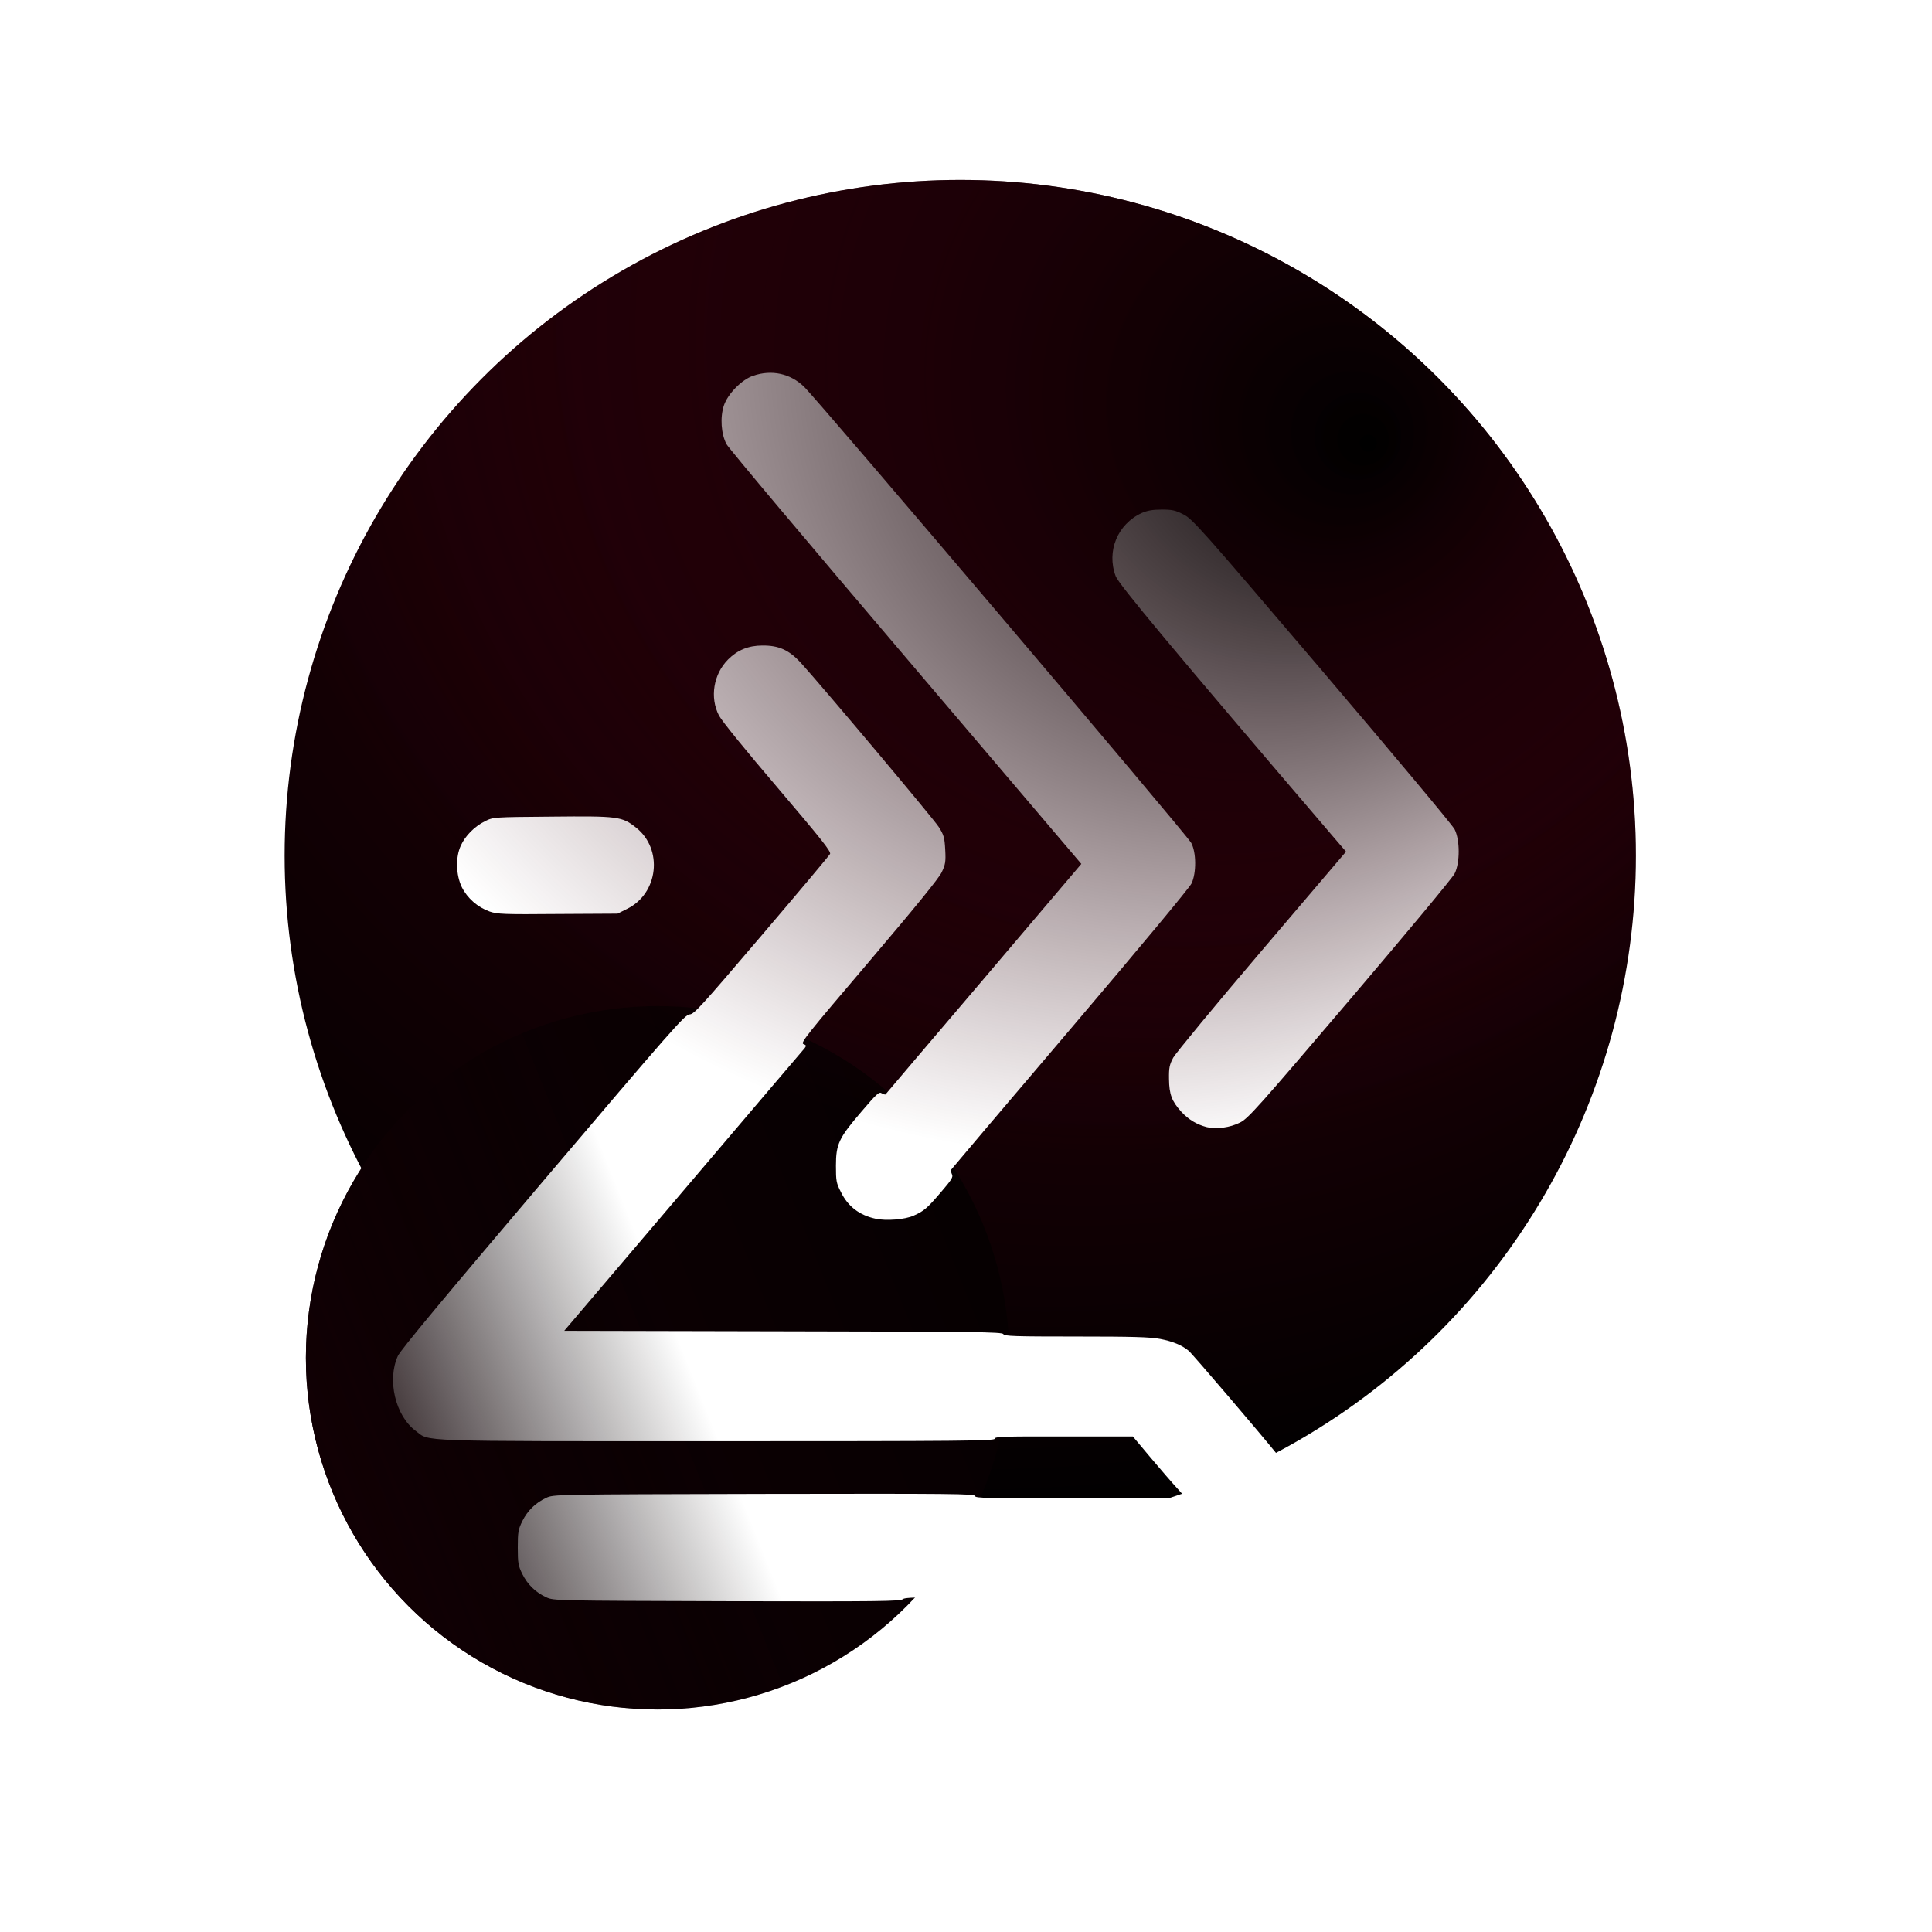 <svg version="1.0" xmlns="http://www.w3.org/2000/svg" width="1181px" height="1181px" viewBox="0 0 1181 1181">
    <defs>
        <radialGradient id="big_circle" cx="50%" cy="0%" r="100%" fx="80%" fy="20%">
            <stop offset="0%" style="stop-color:#36000C;"/>
            <stop offset="100%" style="stop-color:#000000;"/>
        </radialGradient>

        <linearGradient id="small_circle" x1="100%" y1="20%" x2="0%" y2="60%">
            <stop offset="0%" style="stop-color:#050001;"/>
            <stop offset="100%" style="stop-color:#110004;"/>
        </linearGradient>

        <radialGradient id="big_overlay" cx="50%" cy="0%" r="100%" fx="80%" fy="20%">
            <stop offset="0%" style="stop-color:#000000; stop-opacity: 1.0"/>
            <stop offset="65%" style="stop-color:#36000C; stop-opacity: 0"/>
        </radialGradient>

        <linearGradient id="small_overlay" x1="100%" y1="20%" x2="0%" y2="60%">
            <stop offset="50%" style="stop-color:#050001;stop-opacity: 0"/>
            <stop offset="100%" style="stop-color:#110004; stop-opacity: 1.0"/>
        </linearGradient>

        <filter id="big_shadow" x="-50%" y="-50%" width="200%" height="200%">
            <feMorphology operator="dilate" radius="16" in="SourceAlpha" result="thicken" />
            <feGaussianBlur in="thicken" stdDeviation="25" result="blurred" />
            <feFlood flood-color="#110004" result="glowColor" />
            <feComposite in="glowColor" in2="blurred" operator="in" result="softGlow_colored" />

            <feMerge>
                <feMergeNode in="softGlow_colored"/>
                <feMergeNode in="SourceGraphic"/>
            </feMerge>
        </filter>

        <filter id="small_shadow" x="-50%" y="-50%" width="200%" height="200%">
            <feMorphology operator="dilate" radius="16" in="SourceAlpha" result="thicken" />
            <feGaussianBlur in="thicken" stdDeviation="25" result="blurred" />
            <feFlood flood-color="#000000" result="glowColor" />
            <feComposite in="glowColor" in2="blurred" operator="in" result="softGlow_colored" />

            <feMerge>
                <feMergeNode in="softGlow_colored"/>
                <feMergeNode in="SourceGraphic"/>
            </feMerge>
        </filter>
    </defs>

    <g fill="url(#big_circle)" filter="url(#big_shadow)">
        <circle cx="587" cy="523" r="413"/>
    </g>

    <g fill="url(#small_circle)" filter="url(#small_shadow)">
        <circle cx="402" cy="830" r="215"/>
    </g>

    <g fill="#ffffff">
        <path d="M816.3 1015.6 c-7.6 -2.5 -11.2 -5.6 -25.1 -21.9 -7.5 -8.8 -14 -16.4 -14.3 -16.9 -0.3 -0.5 -50.7 -0.8 -111.9 -0.8 -97.9 0 -111.6 0.2 -113 1.5 -1.5 1.4 -14.3 1.5 -107.6 1.3 -105.3 -0.3 -105.9 -0.3 -110.5 -2.4 -6.6 -3.1 -11.4 -7.8 -14.6 -14.2 -2.5 -5.1 -2.8 -6.7 -2.8 -16.2 0 -9.5 0.3 -11.1 2.8 -16.2 3.2 -6.4 8 -11.1 14.6 -14.2 4.6 -2.1 4.8 -2.1 133.4 -2.4 114.4 -0.2 128.7 -0.1 128.7 1.3 0 1.3 7.6 1.5 64.6 1.5 l64.6 0 -5.3 -5.9 c-3 -3.2 -10.3 -11.7 -16.4 -18.9 l-11 -13.1 -42.2 0 c-37 -0.1 -42.3 0.1 -42.3 1.4 0 1.3 -19.5 1.5 -169.8 1.5 -187.6 0 -175.1 0.4 -184.2 -6.4 -12.3 -9.2 -17.5 -31 -10.8 -45.7 1.6 -3.6 28.7 -36.1 88.8 -106.9 78.8 -92.8 86.8 -101.9 89.5 -101.9 2.8 -0.1 7 -4.8 44 -48.2 22.6 -26.5 41.4 -48.9 41.9 -49.9 0.7 -1.5 -5.4 -9.1 -32 -40.4 -19.5 -22.8 -34.1 -40.8 -35.9 -44.2 -5.7 -11 -3.4 -25.3 5.6 -34.3 5.7 -5.7 12.4 -8.5 20.9 -8.5 10 -0.1 16.2 2.7 23.3 10.3 12.6 13.8 81.5 95.7 84.6 100.7 3.1 4.9 3.5 6.5 3.9 13.9 0.4 7.3 0.1 8.9 -2.1 13.6 -1.7 3.7 -15.9 21.1 -44.6 54.9 -38 44.6 -41.9 49.5 -40 50.2 1.8 0.7 1.9 1 0.8 2.5 -0.8 0.9 -34.2 40.1 -74.2 87.2 l-72.8 85.6 133.8 0.3 c117.5 0.2 133.8 0.4 134.6 1.7 0.7 1.3 6.7 1.5 44.5 1.5 34.5 0 45.3 0.3 51.5 1.5 7.7 1.5 13.2 3.8 17.3 7.2 2.3 1.9 44.9 51.8 54.5 63.8 3.1 3.9 19.7 23.4 36.8 43.5 18.8 22 32.2 38.6 33.8 41.8 7 14.1 -0.1 32.8 -14.9 39.2 -6.4 2.8 -14.9 3.4 -20.5 1.6z"/>
        <path d="M535.3 745 c-9.8 -2.1 -16.9 -7.4 -21.2 -16.2 -2.9 -5.6 -3.1 -6.9 -3.1 -16.2 0 -13.3 1.8 -17 15.6 -33.1 9.4 -11 10.8 -12.3 12.4 -11.2 1.1 0.6 2.1 0.9 2.3 0.7 0.2 -0.3 27.2 -32.1 60.1 -70.7 l59.6 -70.2 -107.2 -126.1 c-59 -69.3 -108.4 -128 -109.7 -130.5 -3.3 -6.2 -4 -16.4 -1.6 -23.6 2.4 -7.2 11 -15.9 17.9 -18.2 11.3 -3.9 22.7 -1.4 31.1 6.7 8.2 7.8 234.2 274 236.7 278.9 3.1 5.8 3.2 18.2 0.2 24.7 -1.3 2.7 -30.9 38.3 -74.1 89.1 -39.6 46.5 -72.3 85.1 -72.7 85.7 -0.4 0.6 -0.2 2 0.3 3 0.9 1.6 -0.2 3.4 -6.5 10.7 -8.7 10.2 -10.6 11.8 -16.9 14.6 -5.3 2.4 -16.7 3.3 -23.2 1.9z"/>
        <path d="M737.7 689 c-6.1 -1.6 -11 -4.5 -15.5 -9.3 -5.9 -6.5 -7.5 -10.7 -7.6 -20.2 -0.1 -6.8 0.3 -8.7 2.6 -13 1.5 -2.7 25.8 -32.2 54.1 -65.4 l51.5 -60.5 -7.3 -8.5 c-99.2 -116 -131.7 -155 -133.5 -159.9 -5.7 -15.2 1.1 -31.8 15.9 -38.6 3.4 -1.5 6.7 -2.1 12.2 -2.1 6.4 0 8.4 0.4 13.4 3 5.5 2.8 10.6 8.5 84.7 95.5 43.3 50.9 79.8 94.5 81 97 3.3 6.5 3.3 20.5 0 27 -1.2 2.5 -30 37.1 -64 77 -56.5 66.3 -62.2 72.7 -67.2 75.2 -6.1 3.1 -14.4 4.2 -20.3 2.8z"/>
        <path d="M299.3 557.2 c-7.3 -2.6 -13.6 -8.1 -17 -14.9 -3.6 -7.5 -3.9 -18.3 -0.6 -25.4 2.7 -6 8.5 -11.8 14.8 -14.9 5 -2.5 5.1 -2.5 40.8 -2.8 40.6 -0.4 42.9 -0.1 51.5 6.7 16.7 13.2 13.7 40.3 -5.5 49.7 l-5.8 2.9 -36.5 0.2 c-33.1 0.3 -37 0.1 -41.7 -1.5z"/>
    </g>

    <g fill="url(#big_overlay)">
        <circle cx="587" cy="523" r="413"/>
    </g>

    <g fill="url(#small_overlay)">
        <circle cx="402" cy="830" r="215"/>
    </g>

</svg>
